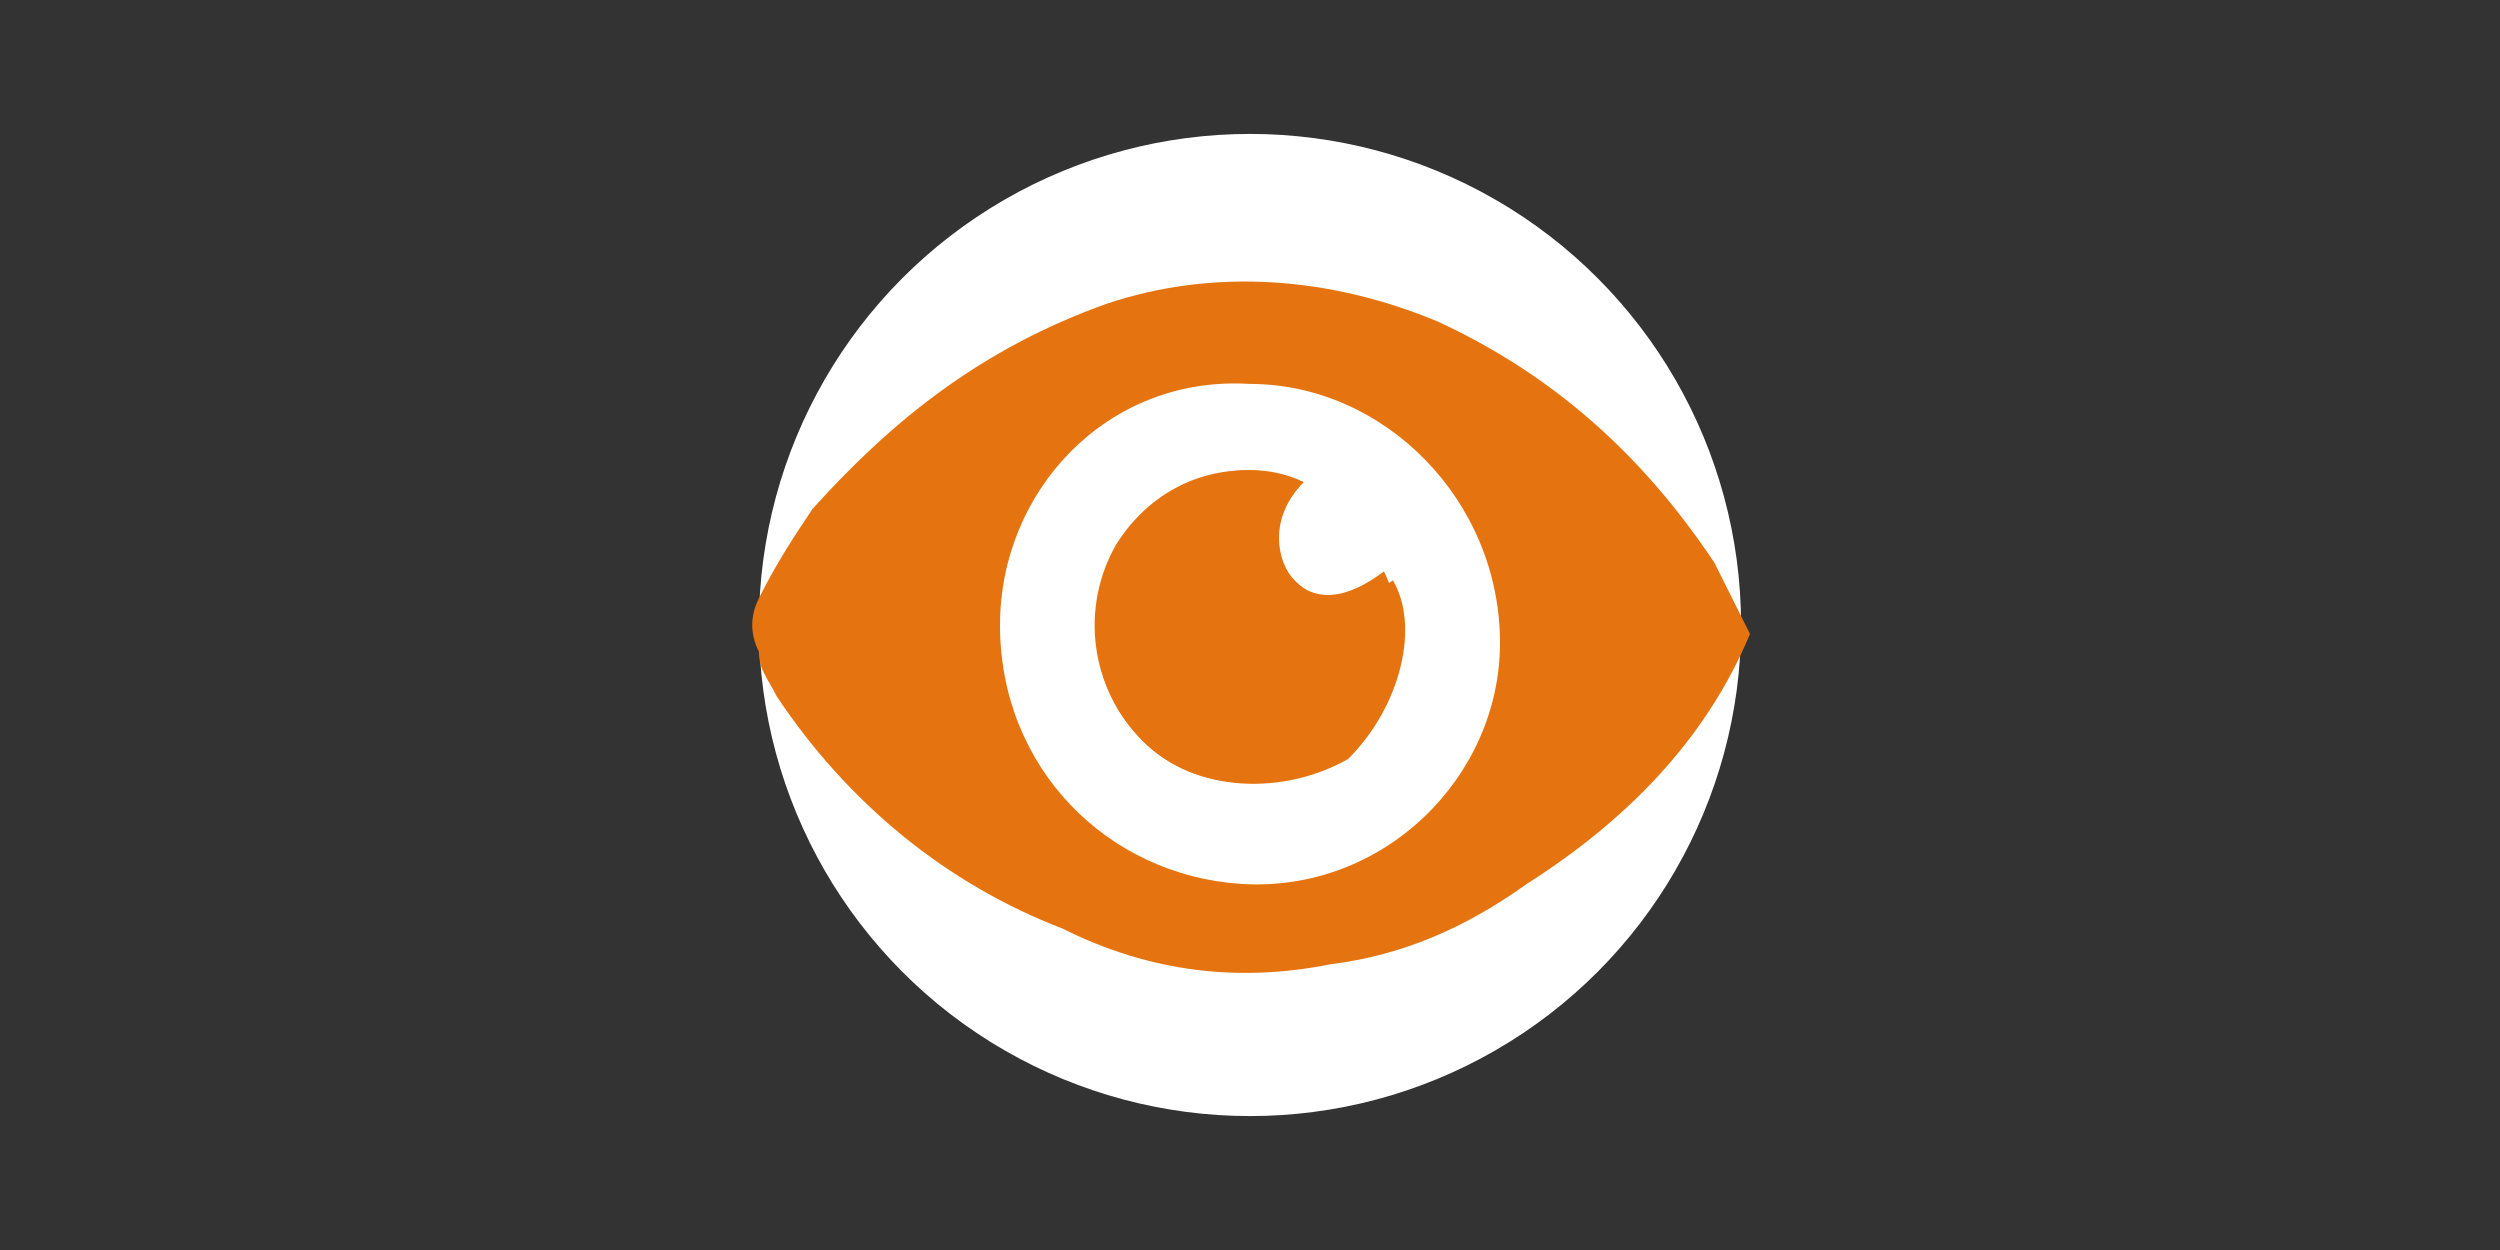 <?xml version="1.0" encoding="utf-8"?>
<!-- Generator: Adobe Illustrator 27.6.1, SVG Export Plug-In . SVG Version: 6.00 Build 0)  -->
<svg version="1.1" id="Layer_1" xmlns="http://www.w3.org/2000/svg" xmlns:xlink="http://www.w3.org/1999/xlink" x="0px" y="0px"
	 viewBox="0 0 28 14" style="enable-background:new 0 0 28 14;" xml:space="preserve">
<rect x="0" y="0" width="28" height="14" fill="#333333" stroke="none"/>
<style type="text/css">
	.st0{fill:#FFFFFF;stroke:#FFFFFF;}
	.st1{fill:#E57410;}
	.st2{fill:#FFFFFF;}
</style>
<g id="svg4619" xmlns:rdf="http://www.w3.org/1999/02/22-rdf-syntax-ns#" xmlns:sodipodi="http://sodipodi.sourceforge.net/DTD/sodipodi-0.dtd" xmlns:cc="http://creativecommons.org/ns#" xmlns:svg="http://www.w3.org/2000/svg" xmlns:dc="http://purl.org/dc/elements/1.1/" xmlns:inkscape="http://www.inkscape.org/namespaces/inkscape" sodipodi:docname="suitcase-15.svg">
	<g>
		<circle class="st0" cx="14" cy="7" r="5"/>
	</g>
</g>
<g id="eye">
	<path class="st1" d="M19.6,7.1c-0.5,1.2-1.4,2.1-2.5,2.8c-0.7,0.5-1.4,0.8-2.2,0.9c-1,0.2-2,0.1-3-0.4C10.6,9.9,9.5,9,8.7,7.8
		C8.6,7.6,8.5,7.5,8.5,7.3c-0.1-0.2-0.1-0.4,0-0.6c0.2-0.4,0.4-0.7,0.6-1c0.9-1,1.9-1.8,3.3-2.3c1.2-0.4,2.5-0.3,3.7,0.2
		c1.3,0.6,2.3,1.5,3.1,2.7"/>
	<path class="st1" d="M11.2,7c0,1.5,1.2,2.8,2.7,2.8c1.6,0,2.8-1.2,2.9-2.7c0-1.6-1.2-2.8-2.8-2.9C12.4,4.2,11.2,5.5,11.2,7z"/>
	<path class="st2" d="M11.2,7c0-1.5,1.2-2.8,2.8-2.7c1.5,0,2.8,1.3,2.8,2.9c0,1.5-1.3,2.8-2.9,2.7C12.4,9.8,11.2,8.6,11.2,7z
		 M14.6,5.4c-0.6-0.3-1.5-0.1-2,0.6c-0.5,0.8-0.4,1.7,0.2,2.3c0.6,0.6,1.6,0.6,2.2,0.1c0.7-0.5,0.8-1.4,0.5-2
		c-0.4,0.3-0.8,0.4-1.1,0C14.3,6.3,14.2,5.8,14.6,5.4z"/>
	<path class="st1" d="M14.6,5.4c-0.4,0.4-0.3,0.9-0.1,1.1c0.3,0.3,0.7,0.3,1.1,0c0.3,0.5,0.1,1.4-0.5,2c-0.7,0.4-1.7,0.4-2.3-0.2
		s-0.7-1.5-0.3-2.2C13,5.3,13.9,5.1,14.6,5.4z"/>
</g>
</svg>
